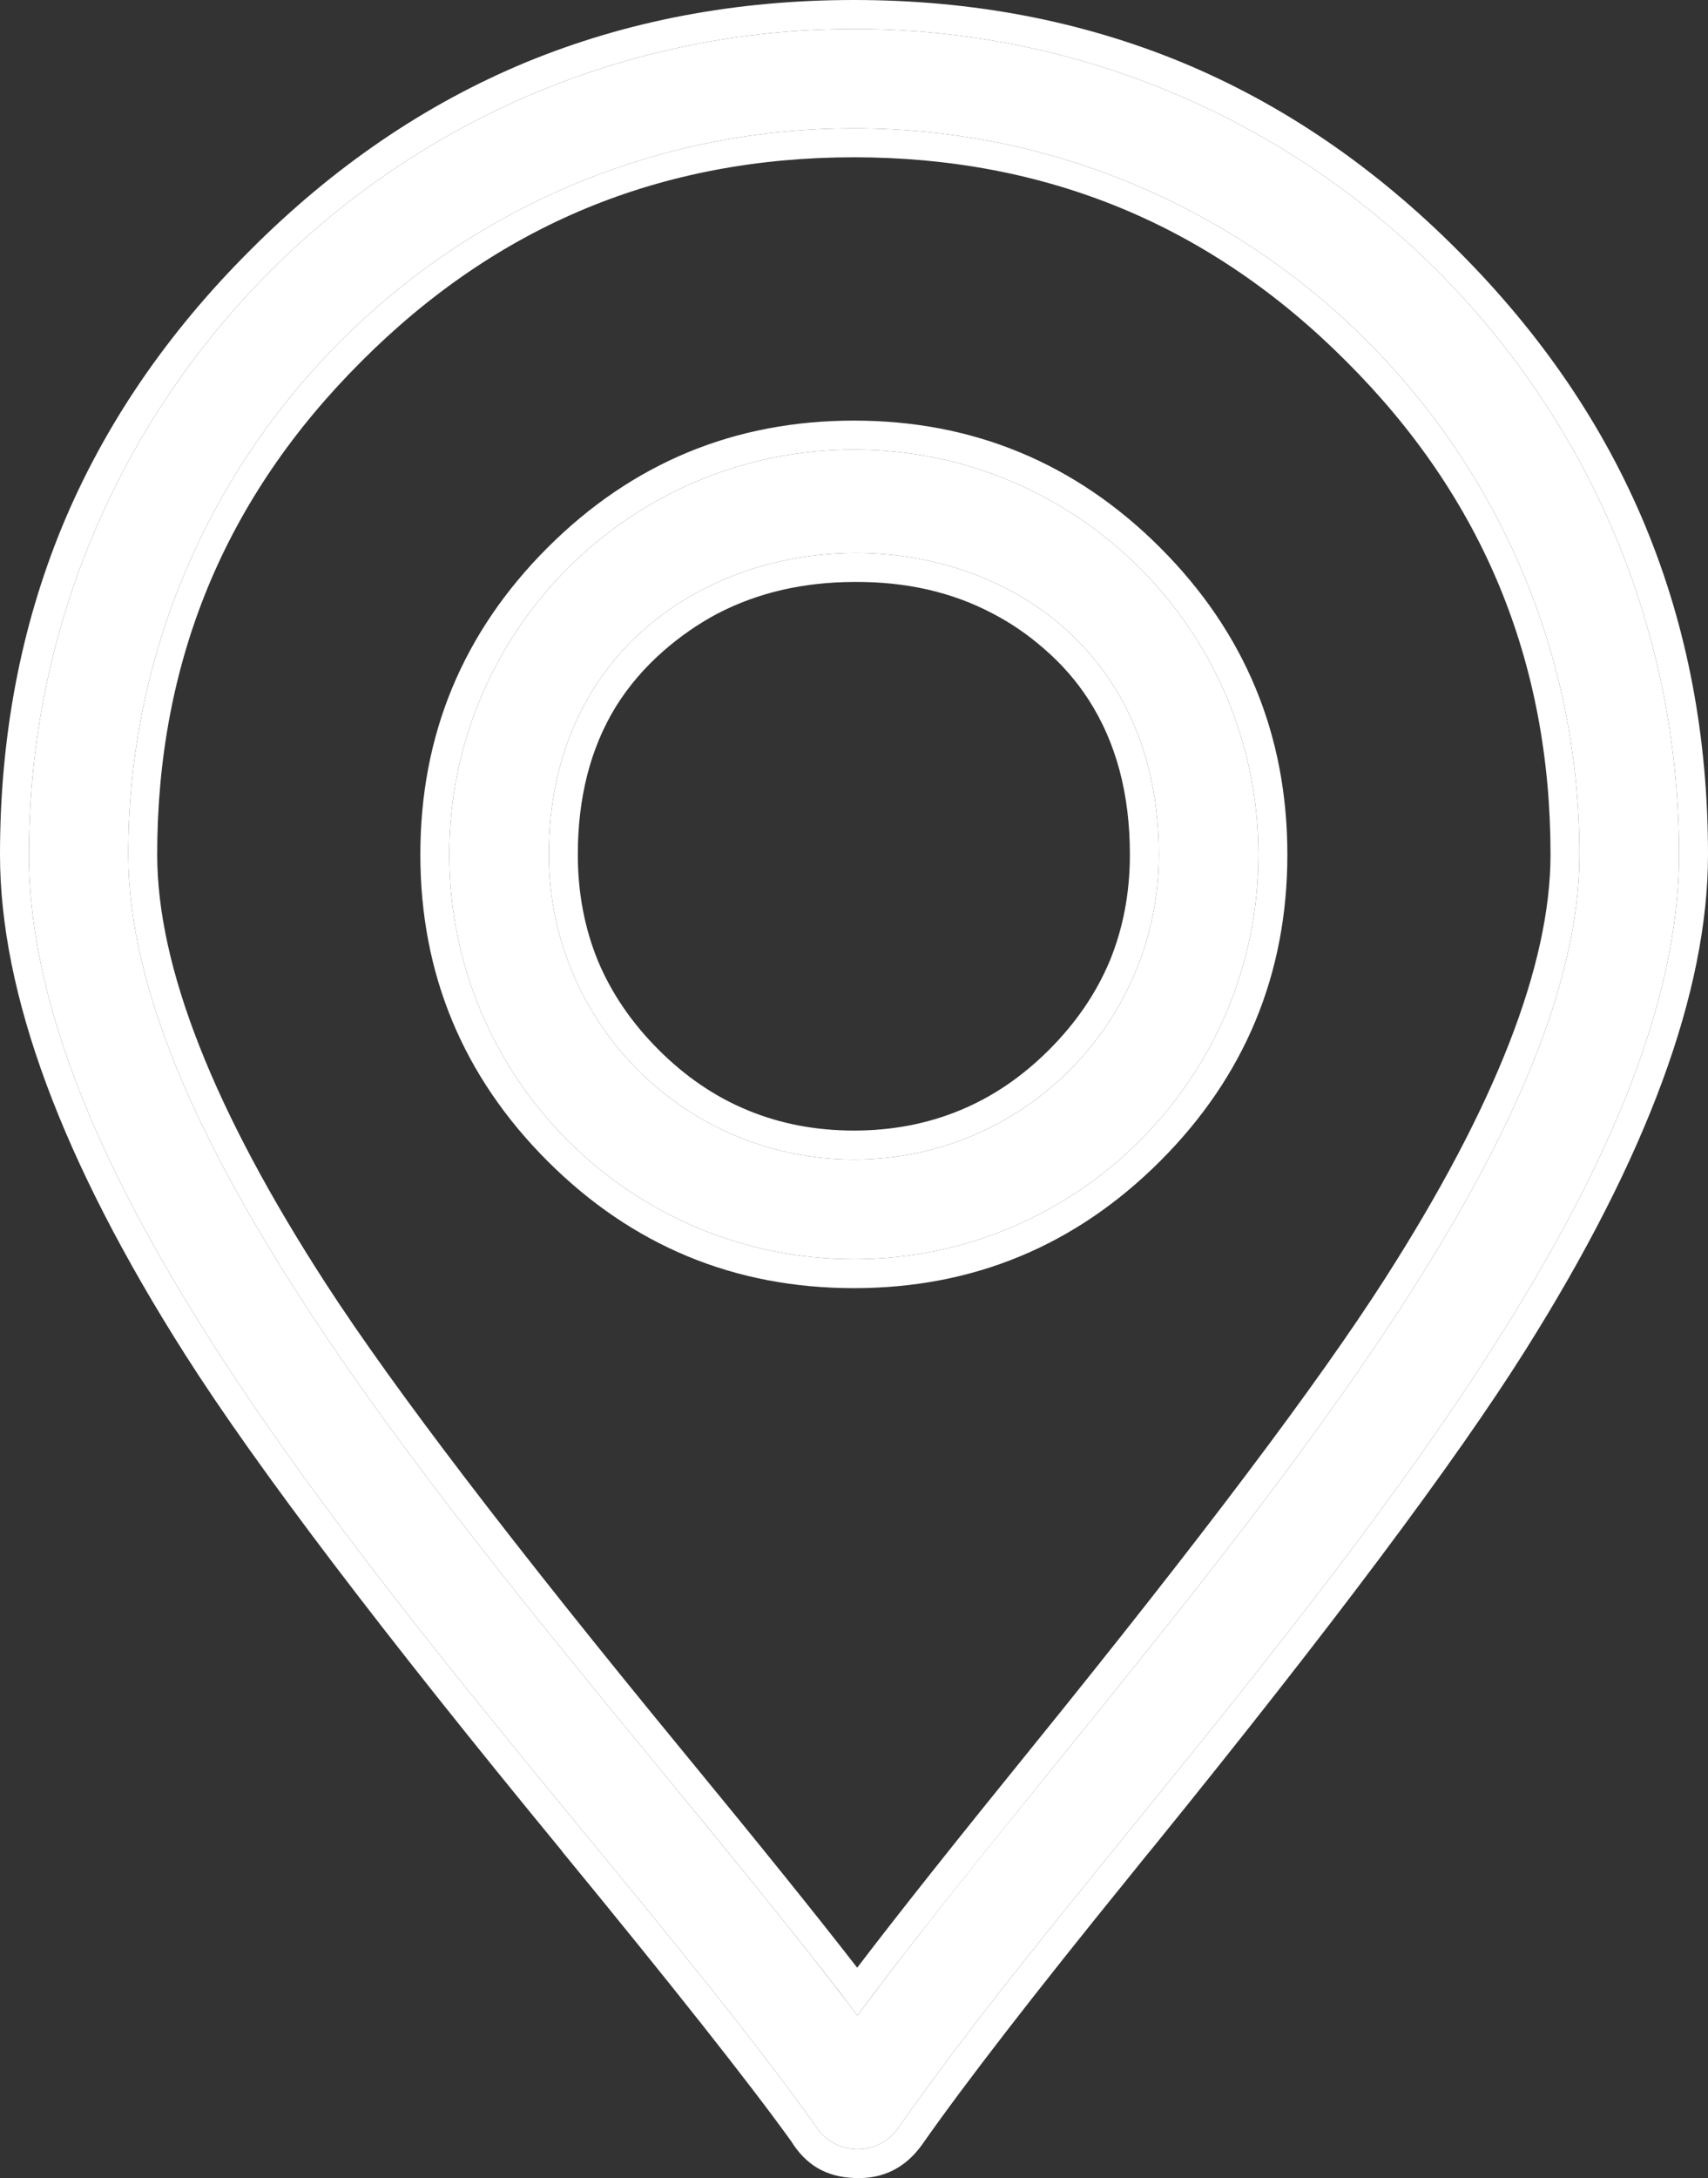 <svg width="59" height="75.2" viewBox="0 0 59 75.2" fill="none" xmlns="http://www.w3.org/2000/svg" xmlns:xlink="http://www.w3.org/1999/xlink">
	<rect x="0" y="0" width="59" height="75.2" fill="#333333" stroke="none"/>
	<desc>
			Created with Pixso.
	</desc>
	<defs/>
	<path id="Vector" d="M29.5 1C45.23 1 58 13.76 58 29.5C58 39.77 47.91 52.22 39.12 63.06C36.37 66.45 33.54 69.88 31.03 73.46C30.31 74.49 28.79 74.42 28.16 73.37C25.96 70.3 23.15 66.88 20.18 63.27C11.27 52.43 1 39.94 1 29.5C1 13.76 13.76 1 29.5 1ZM29.5 4.43C15.65 4.43 4.43 15.65 4.43 29.5C4.43 38.73 14.27 50.71 22.82 61.1C25.27 64.08 27.62 66.94 29.62 69.58C31.64 66.86 34 63.94 36.47 60.9C44.89 50.51 54.56 38.57 54.56 29.5C54.56 15.65 43.34 4.43 29.5 4.43Z" fill="#FFFFFF" fill-opacity="1" fill-rule="nonzero"/>
	<path id="Vector" d="M52.7 46.6Q59 36.59 59 29.5Q59 23.39 56.84 18.17Q54.68 12.96 50.35 8.64Q46.03 4.31 40.82 2.15Q35.6 0 29.5 0Q23.39 0 18.17 2.15Q12.96 4.31 8.64 8.64Q4.31 12.96 2.15 18.17Q0 23.39 0 29.5Q0 36.71 6.4 46.77Q10.11 52.6 19.41 63.9L19.41 63.9L19.42 63.92Q25.14 70.88 27.33 73.92Q27.7 74.52 28.23 74.84Q28.79 75.17 29.53 75.19Q30.26 75.22 30.84 74.93Q31.42 74.64 31.85 74.04Q34.08 70.86 39.04 64.75Q39.61 64.04 39.9 63.69Q49.05 52.4 52.7 46.6ZM28.16 73.37C25.96 70.3 23.15 66.88 20.18 63.27C11.27 52.43 1 39.94 1 29.5C1 13.76 13.76 1 29.5 1C45.23 1 58 13.76 58 29.5C58 39.77 47.91 52.22 39.12 63.06C36.37 66.45 33.54 69.88 31.03 73.46C30.31 74.49 28.79 74.42 28.16 73.37ZM29.5 4.43C15.65 4.43 4.43 15.65 4.43 29.5C4.43 38.73 14.27 50.71 22.82 61.1C25.02 63.77 27.13 66.35 28.99 68.75C29.2 69.03 29.41 69.31 29.62 69.58C29.82 69.31 30.03 69.03 30.24 68.75C32.12 66.27 34.25 63.64 36.47 60.9C44.89 50.51 54.56 38.57 54.56 29.5C54.56 15.65 43.34 4.43 29.5 4.43ZM29.61 67.93Q31.69 65.2 35.69 60.27L35.69 60.27Q44.39 49.53 47.83 44.16Q53.56 35.22 53.56 29.5Q53.56 24.51 51.8 20.25Q50.04 16 46.51 12.48Q42.99 8.95 38.74 7.19Q34.48 5.43 29.5 5.43Q24.51 5.43 20.25 7.19Q16 8.95 12.48 12.48Q8.95 16 7.19 20.25Q5.43 24.51 5.43 29.5Q5.43 35.32 11.26 44.32Q14.76 49.72 23.59 60.46L23.59 60.46Q27.55 65.27 29.61 67.93Z" fill="#FFFFFF" fill-opacity="1" fill-rule="evenodd"/>
	<path id="Vector" d="M29.5 15.52C37.21 15.52 43.47 21.78 43.47 29.5C43.47 37.21 37.21 43.47 29.5 43.47C21.78 43.47 15.52 37.21 15.52 29.5C15.52 21.78 21.78 15.52 29.5 15.52ZM18.96 29.5C18.96 35.32 23.67 40.03 29.5 40.03C35.32 40.03 40.03 35.32 40.03 29.5C40.03 15.49 18.96 15.75 18.96 29.5Z" fill="#FFFFFF" fill-opacity="1" fill-rule="nonzero"/>
	<path id="Vector" d="M43.37 35.24Q44.47 32.59 44.47 29.5Q44.47 26.4 43.37 23.75Q42.27 21.1 40.08 18.91Q37.89 16.72 35.24 15.62Q32.59 14.52 29.5 14.52Q26.4 14.52 23.75 15.62Q21.1 16.72 18.91 18.91Q16.72 21.1 15.62 23.75Q14.52 26.4 14.52 29.5Q14.52 32.59 15.62 35.24Q16.72 37.89 18.91 40.08Q21.1 42.27 23.75 43.37Q26.4 44.47 29.5 44.47Q32.59 44.47 35.24 43.37Q37.89 42.27 40.08 40.08Q42.27 37.89 43.37 35.24ZM29.5 15.52C37.21 15.52 43.47 21.78 43.47 29.5C43.47 37.21 37.21 43.47 29.5 43.47C21.78 43.47 15.52 37.21 15.52 29.5C15.52 21.78 21.78 15.52 29.5 15.52ZM18.96 29.5C18.96 35.32 23.67 40.03 29.5 40.03C35.32 40.03 40.03 35.32 40.03 29.5C40.03 15.49 18.96 15.75 18.96 29.5ZM33.16 38.33Q31.47 39.03 29.5 39.03Q27.52 39.03 25.83 38.33Q24.15 37.64 22.75 36.24Q21.35 34.84 20.65 33.16Q19.96 31.47 19.96 29.5Q19.96 26.54 21.27 24.4Q21.93 23.34 22.91 22.48Q23.79 21.71 24.79 21.18Q26.87 20.1 29.5 20.09Q32.18 20.07 34.27 21.17Q35.24 21.67 36.08 22.41Q36.98 23.19 37.6 24.15Q39.03 26.36 39.03 29.5Q39.03 31.47 38.34 33.16Q37.64 34.84 36.24 36.24Q34.84 37.64 33.16 38.33Z" fill="#FFFFFF" fill-opacity="1" fill-rule="evenodd"/>
</svg>
